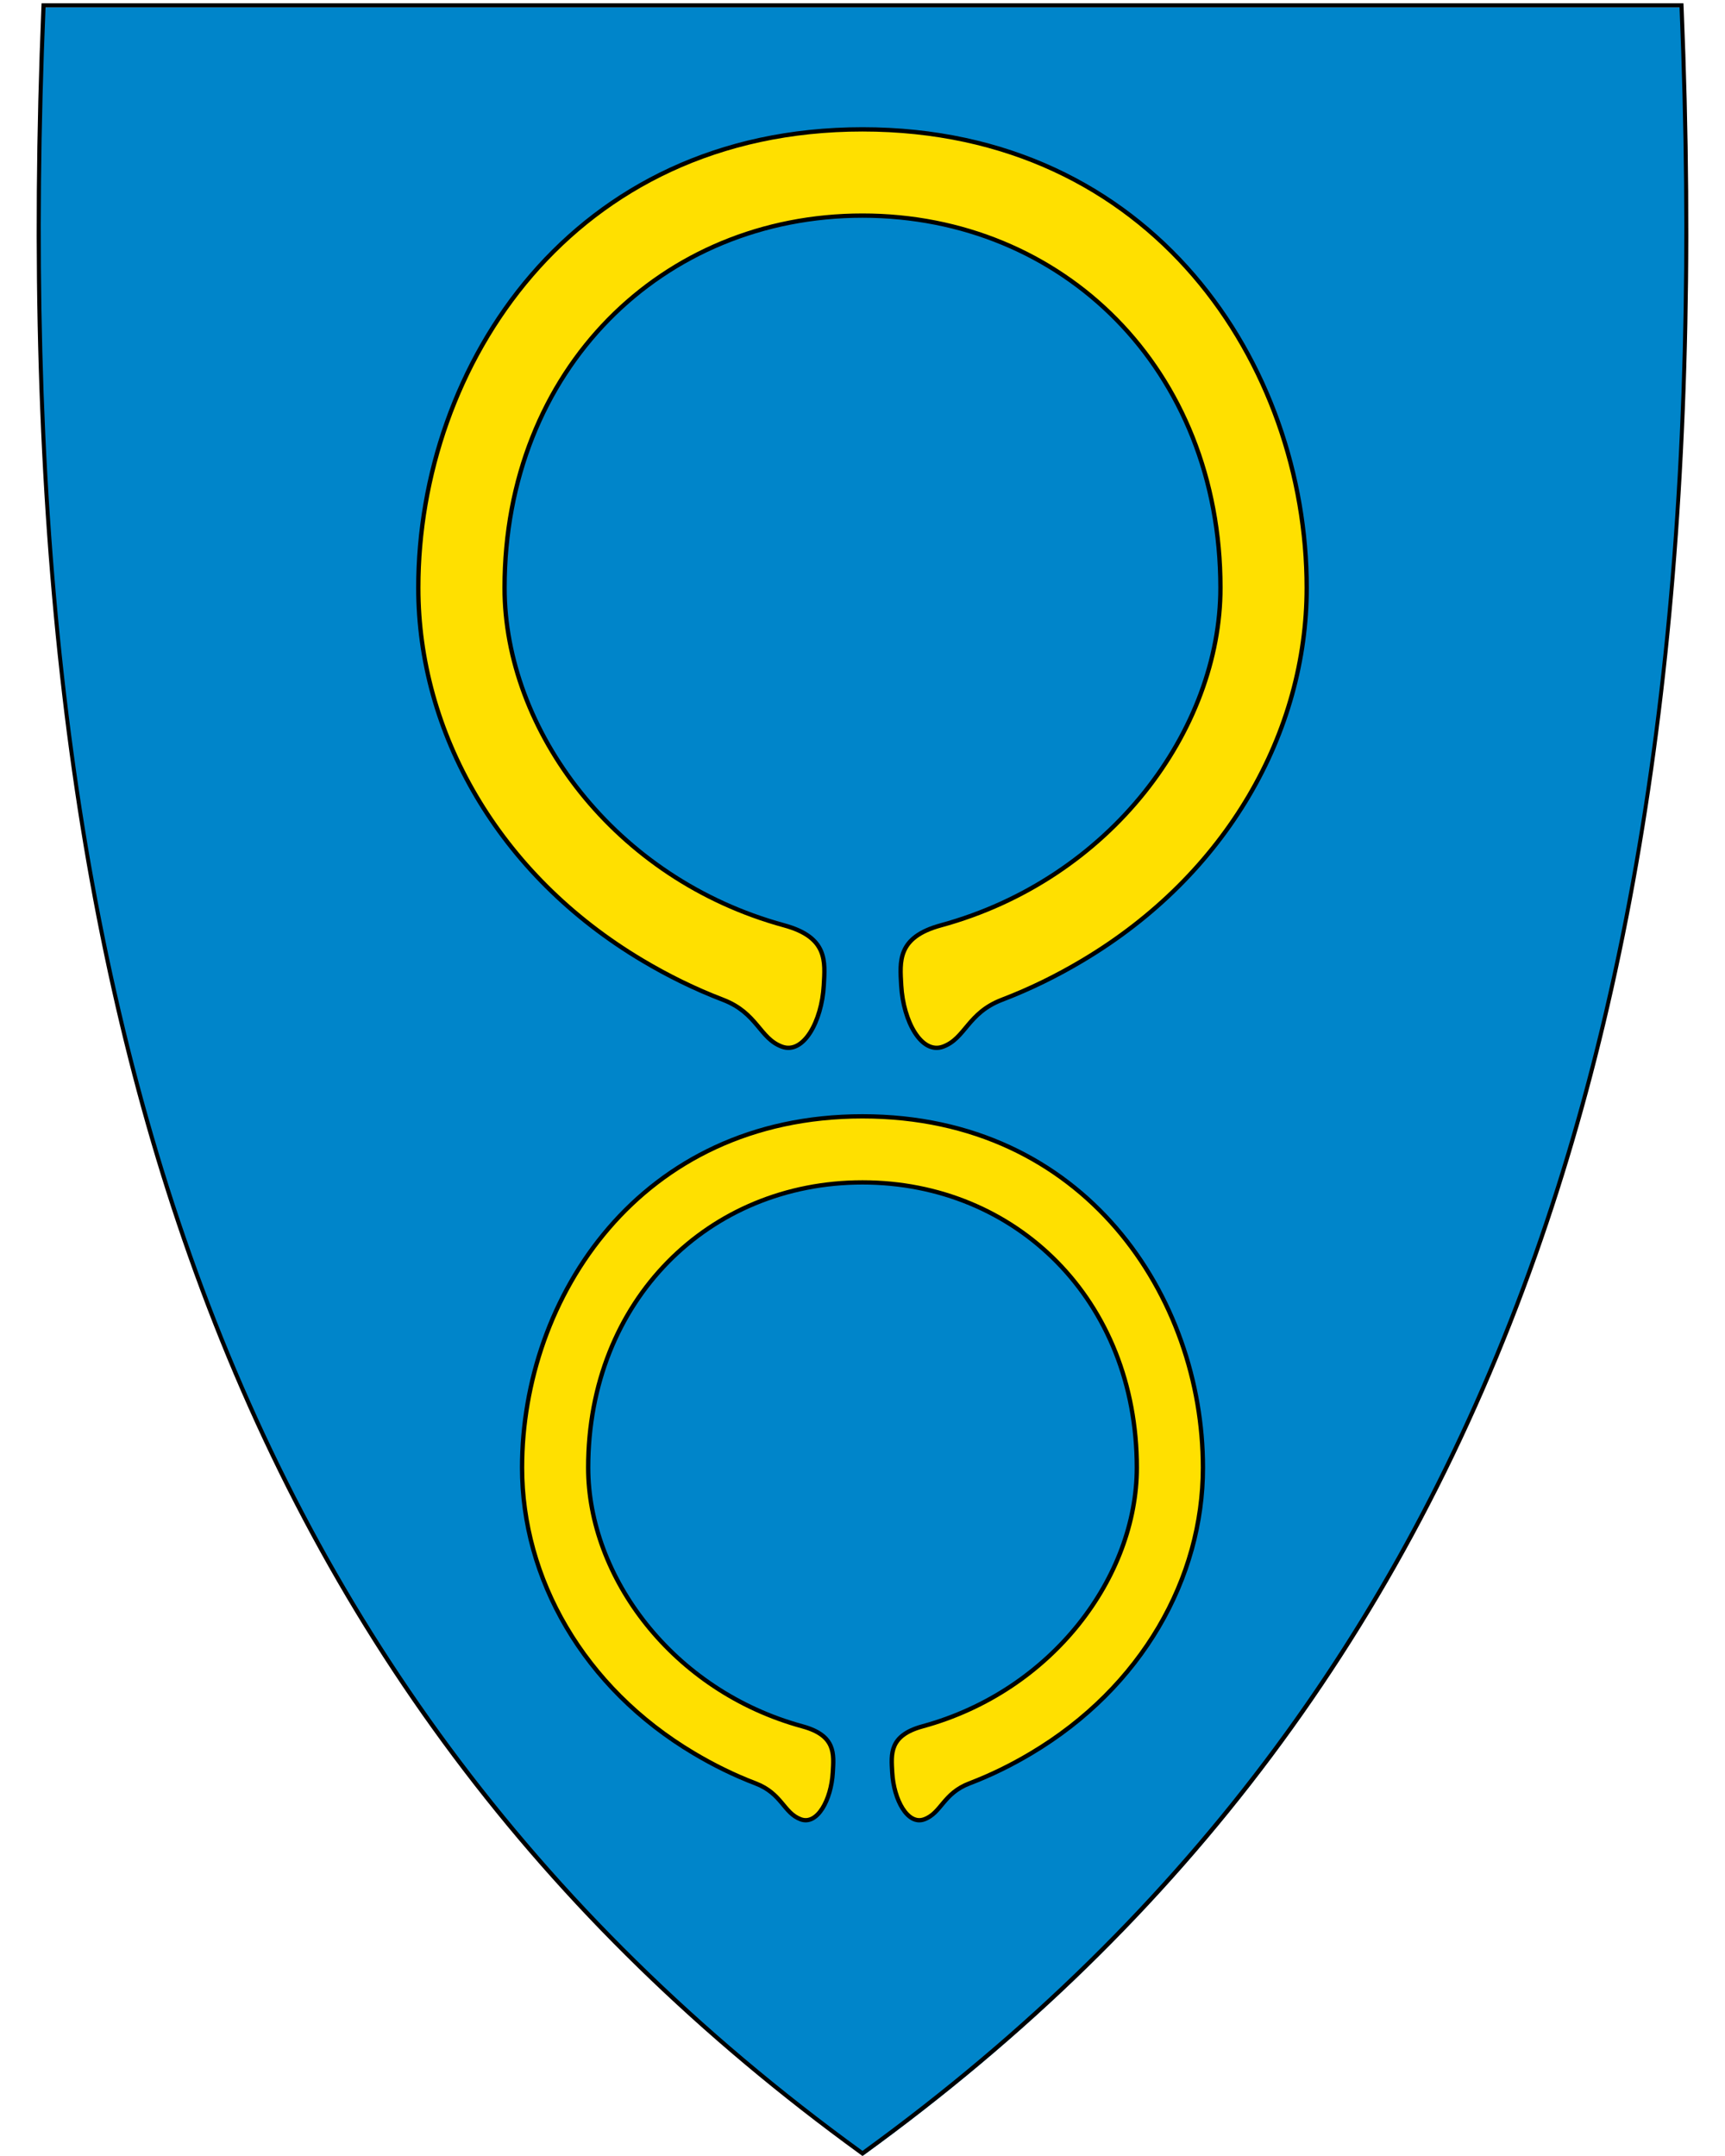 <svg xmlns:dc="http://purl.org/dc/elements/1.1/" xmlns:cc="http://creativecommons.org/ns#" xmlns:rdf="http://www.w3.org/1999/02/22-rdf-syntax-ns#" xmlns:svg="http://www.w3.org/2000/svg" xmlns="http://www.w3.org/2000/svg" id="svg2" version="1.1" x="0" y="0" width="400" height="500" viewBox="30.5 31.5 400 500" enable-background="new 30.5 31.5 412 533" xml:space="preserve">
  <defs id="defs6"/>
  <path id="path8" d="M230.44 531.14C156.12 477.22 105.18 409.12 74.7 322.98 47.06 244.88 35.97 150.23 40.79 33.63l0.02-0.46 379.82 0 0.02 0.46c4.81 116.6-6.28 211.24-33.91 289.35C356.26 409.12 305.32 477.22 231 531.14l-0.28 0.2-0.28-0.2z" fill="#0085ca"/>
  <path id="path10" d="M419.96 33.21C429.03 252.66 383.7 419.16 230.5 530.31 77.31 419.16 31.99 252.66 41.06 33.21l189.45 0 189.45 0m0.92-0.95-0.92 0-189.45 0-189.45 0-0.92 0-0.04 0.92c-4.82 116.66 6.28 211.36 33.93 289.52 30.51 86.24 81.51 154.41 155.91 208.39l0.56 0.41 0.56-0.41C305.46 477.11 356.46 408.94 386.97 322.7 414.62 244.54 425.72 149.84 420.9 33.18l-0.04-0.92 0 0z"/>
  <path d="m333.5 167.82c0 33.36-18.37 66.45-52.04 86.47-5.76 3.43-11.96 6.52-18.62 9.07-7.98 3.05-8.46 8.95-13.66 10.87-5.02 1.85-9.22-5.88-9.7-14.17-0.32-5.62-0.96-11.19 9.18-13.96C288.07 235.34 313.5 200.72 313.5 167.82 313.5 117.04 276.86 81.5 230.5 81.5c-46.36 0-83 35.54-83 86.32 0 32.89 25.43 67.52 64.84 78.28 10.13 2.77 9.5 8.34 9.18 13.96-0.48 8.29-4.68 16.01-9.7 14.17-5.2-1.91-5.68-7.81-13.66-10.87-6.66-2.55-12.86-5.64-18.62-9.07C145.87 234.28 127.5 201.19 127.5 167.82 127.5 116.24 163.16 61.5 230.5 61.5c67.34 0 103 54.74 103 106.32z" id="path4684" style="fill-rule:evenodd;fill:#ffe000;stroke:#000"/>
  <path id="path4688" d="m309.44 371.87c0 25.57-14.08 50.93-39.88 66.27-4.42 2.63-9.16 5-14.27 6.95-6.11 2.34-6.48 6.86-10.47 8.33-3.84 1.42-7.07-4.5-7.43-10.86-0.25-4.31-0.73-8.58 7.03-10.7 30.2-8.25 49.69-34.79 49.69-59.99 0-38.92-28.08-66.16-63.61-66.16-35.53 0-63.61 27.24-63.61 66.16 0 25.21 19.49 51.74 49.69 59.99 7.77 2.12 7.28 6.39 7.03 10.7-0.37 6.35-3.59 12.27-7.43 10.86-3.98-1.47-4.35-5.99-10.47-8.33-5.11-1.95-9.85-4.32-14.27-6.95-25.8-15.34-39.88-40.7-39.88-66.27 0-39.53 27.33-81.48 78.94-81.48 51.61 0 78.94 41.95 78.94 81.48z" style="fill-rule:evenodd;fill:#ffe000;stroke-miterlimit:4;stroke:#000"/>
</svg>
